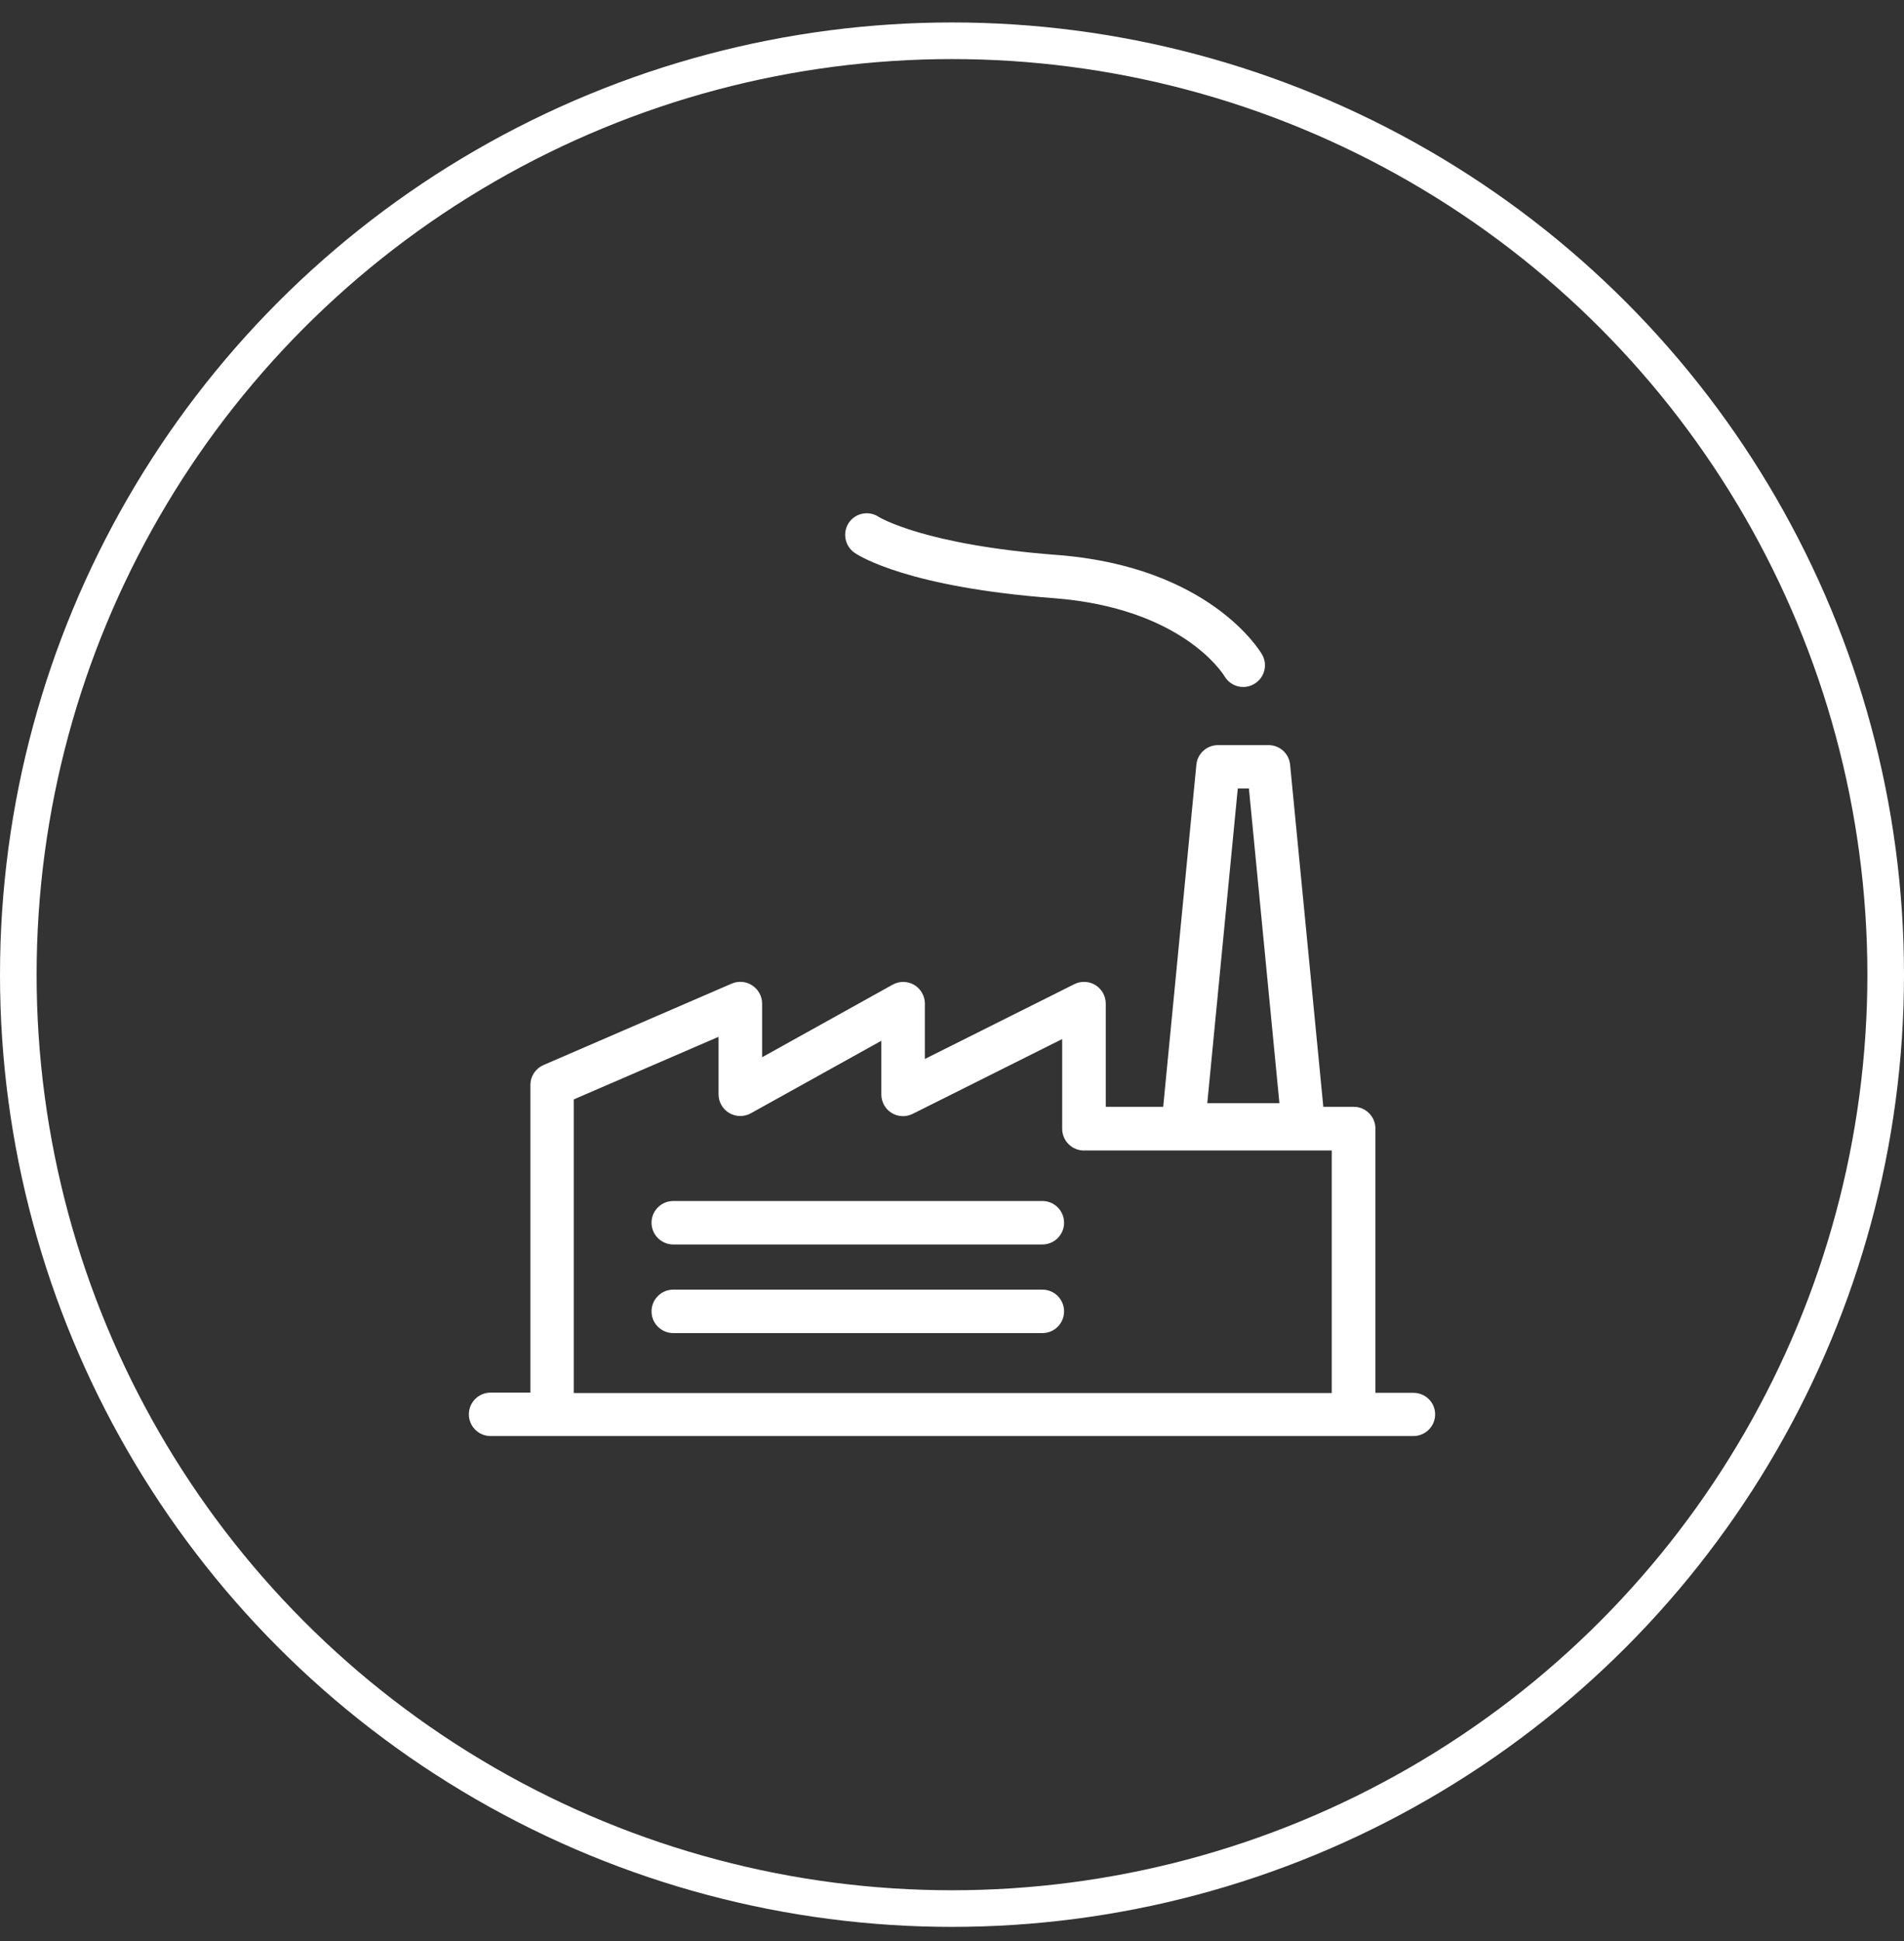<svg width="52" height="53" viewBox="0 0 52 53" fill="none" xmlns="http://www.w3.org/2000/svg">
<rect x="0" y="0" width="52" height="53" fill="#333333" stroke="none"/>
<circle cx="26" cy="26.613" r="25.5" stroke="white"/>
<path d="M38.601 38.031H37.564V30.814C37.564 30.487 37.298 30.221 36.971 30.221H36.141L35.234 20.88C35.205 20.576 34.951 20.345 34.644 20.345H33.264C32.961 20.345 32.703 20.576 32.674 20.88L31.768 30.221H30.199V27.404C30.199 27.199 30.093 27.006 29.918 26.898C29.743 26.79 29.523 26.781 29.342 26.872L25.259 28.915V27.404C25.259 27.193 25.148 27 24.967 26.892C24.786 26.787 24.561 26.784 24.379 26.886L20.814 28.868V27.404C20.814 27.205 20.714 27.018 20.545 26.907C20.378 26.796 20.168 26.778 19.984 26.857L14.843 29.081C14.626 29.175 14.486 29.388 14.486 29.625V38.025H13.399C13.071 38.025 12.805 38.291 12.805 38.618C12.805 38.945 13.071 39.211 13.399 39.211H38.601C38.929 39.211 39.195 38.945 39.195 38.618C39.195 38.291 38.929 38.031 38.601 38.031ZM33.805 21.529H34.109L34.942 30.122H32.972L33.805 21.529ZM15.67 30.019L19.624 28.31V29.879C19.624 30.09 19.735 30.282 19.916 30.391C20.098 30.496 20.323 30.499 20.504 30.399L24.07 28.418V29.882C24.07 30.087 24.175 30.28 24.35 30.388C24.526 30.496 24.742 30.505 24.926 30.414L29.009 28.371V30.82C29.009 31.148 29.275 31.414 29.602 31.414H36.371V38.036H15.67V30.019Z" fill="white"/>
<path d="M23.342 15.096C23.482 15.192 24.821 16.034 28.769 16.332C32.265 16.598 33.393 18.381 33.443 18.466C33.554 18.653 33.75 18.758 33.954 18.758C34.056 18.758 34.159 18.732 34.252 18.676C34.536 18.513 34.632 18.147 34.466 17.867C34.41 17.77 33.025 15.467 28.857 15.152C25.23 14.877 24.011 14.12 24.005 14.117C23.733 13.933 23.365 14.003 23.181 14.275C23.003 14.543 23.073 14.912 23.342 15.096Z" fill="white"/>
<path d="M28.468 32.793H18.388C18.06 32.793 17.794 33.059 17.794 33.386C17.794 33.714 18.06 33.98 18.388 33.98H28.468C28.796 33.98 29.061 33.714 29.061 33.386C29.061 33.059 28.796 32.793 28.468 32.793Z" fill="white"/>
<path d="M28.468 35.213H18.388C18.06 35.213 17.794 35.479 17.794 35.807C17.794 36.134 18.06 36.4 18.388 36.4H28.468C28.796 36.4 29.061 36.134 29.061 35.807C29.061 35.479 28.796 35.213 28.468 35.213Z" fill="white"/>
</svg>

